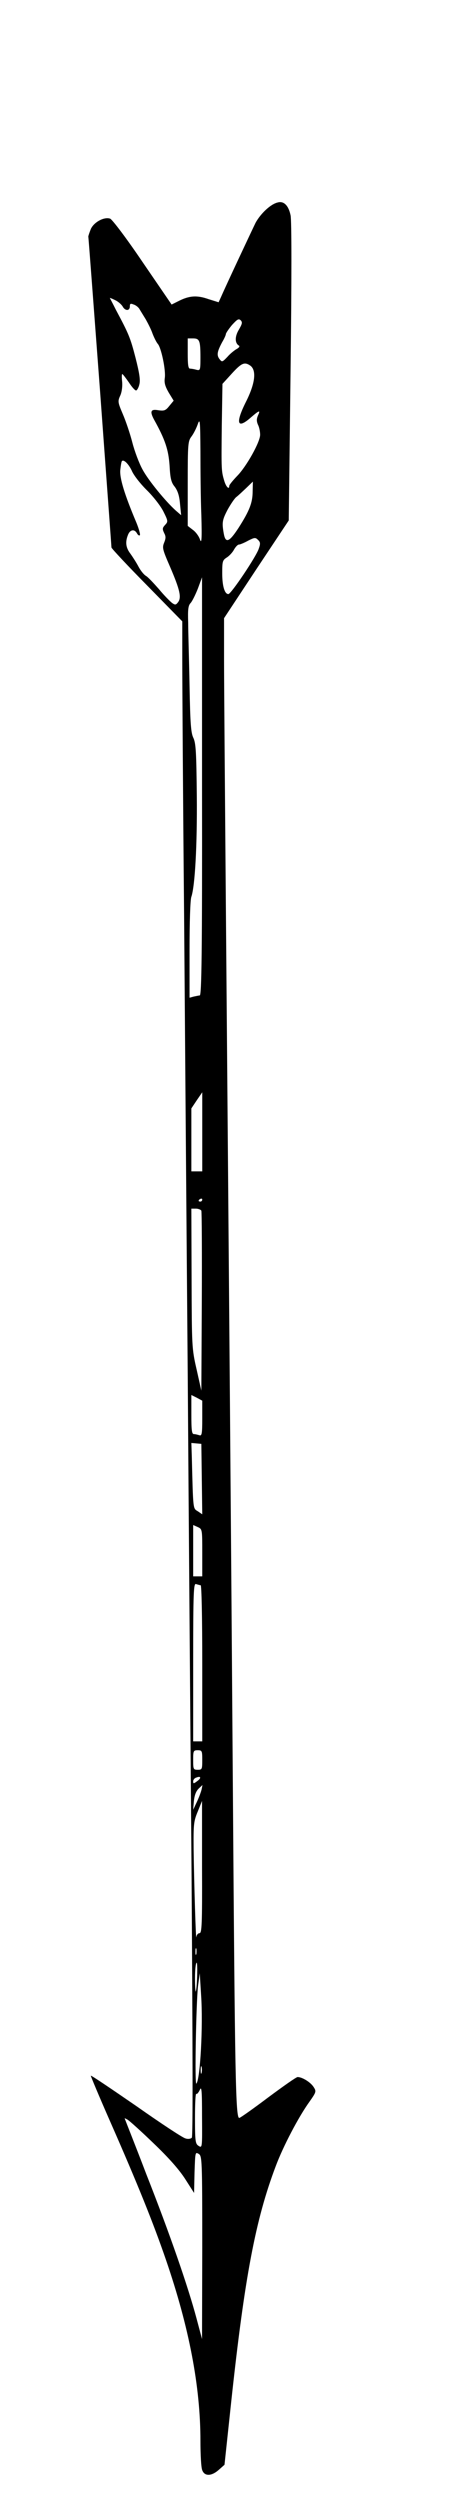 <svg width="2" height="11" viewBox="0 0 2 11" fill="none" xmlns="http://www.w3.org/2000/svg">
<path d="M0.441 1.724C0.468 2.095 0.491 2.403 0.491 2.409C0.492 2.414 0.562 2.489 0.648 2.576L0.803 2.734L0.803 2.907C0.803 3.002 0.806 3.504 0.811 4.025C0.815 4.544 0.822 5.456 0.827 6.049C0.831 6.642 0.839 7.638 0.844 8.263C0.849 9.035 0.85 9.401 0.845 9.406C0.84 9.411 0.828 9.413 0.817 9.409C0.806 9.407 0.709 9.343 0.601 9.267C0.492 9.192 0.402 9.131 0.4 9.133C0.399 9.134 0.437 9.225 0.485 9.334C0.607 9.611 0.676 9.783 0.731 9.943C0.833 10.24 0.883 10.5 0.883 10.74C0.883 10.8 0.886 10.858 0.891 10.869C0.901 10.896 0.931 10.896 0.963 10.868L0.989 10.845L1.019 10.564C1.078 10.017 1.126 9.766 1.214 9.533C1.247 9.444 1.316 9.313 1.363 9.248C1.394 9.204 1.394 9.202 1.381 9.182C1.367 9.161 1.331 9.139 1.311 9.139C1.305 9.139 1.247 9.18 1.181 9.229C1.116 9.278 1.058 9.319 1.054 9.319C1.038 9.319 1.035 9.141 1.026 7.889C1.018 6.755 1.01 5.802 0.995 3.986C0.991 3.491 0.987 3.004 0.987 2.903L0.987 2.72L1.129 2.505L1.272 2.29L1.28 1.635C1.285 1.228 1.285 0.968 1.28 0.947C1.271 0.904 1.25 0.883 1.223 0.891C1.192 0.898 1.148 0.94 1.126 0.98C1.109 1.015 0.997 1.253 0.974 1.306L0.963 1.33L0.918 1.316C0.867 1.298 0.833 1.301 0.786 1.325L0.756 1.34L0.628 1.153C0.557 1.048 0.494 0.965 0.485 0.962C0.458 0.953 0.413 0.978 0.4 1.008C0.394 1.023 0.389 1.038 0.389 1.041C0.39 1.044 0.413 1.352 0.441 1.724ZM0.508 1.321C0.521 1.327 0.535 1.34 0.54 1.348C0.551 1.369 0.572 1.369 0.572 1.348C0.572 1.336 0.575 1.334 0.589 1.34C0.599 1.343 0.611 1.353 0.615 1.361C0.62 1.369 0.632 1.389 0.642 1.405C0.652 1.423 0.666 1.45 0.672 1.468C0.679 1.486 0.689 1.506 0.695 1.513C0.71 1.529 0.731 1.628 0.726 1.663C0.723 1.684 0.727 1.699 0.743 1.727L0.765 1.763L0.746 1.786C0.73 1.806 0.724 1.809 0.697 1.805C0.664 1.799 0.659 1.81 0.679 1.847C0.728 1.935 0.742 1.979 0.747 2.048C0.75 2.105 0.754 2.123 0.77 2.142C0.783 2.16 0.79 2.181 0.793 2.217L0.798 2.267L0.775 2.247C0.73 2.207 0.653 2.113 0.628 2.066C0.613 2.039 0.593 1.986 0.583 1.947C0.573 1.908 0.554 1.852 0.541 1.822C0.519 1.77 0.518 1.766 0.53 1.74C0.537 1.724 0.54 1.699 0.538 1.679C0.536 1.66 0.536 1.645 0.539 1.646C0.541 1.646 0.554 1.663 0.568 1.683C0.581 1.703 0.595 1.719 0.6 1.718C0.604 1.717 0.611 1.705 0.614 1.691C0.619 1.672 0.614 1.641 0.597 1.574C0.574 1.485 0.567 1.469 0.511 1.364C0.497 1.336 0.484 1.312 0.484 1.311C0.484 1.31 0.494 1.314 0.508 1.321ZM0.537 2.029C0.545 2.02 0.566 2.041 0.58 2.07C0.588 2.09 0.617 2.127 0.645 2.155C0.673 2.182 0.706 2.224 0.719 2.249C0.741 2.293 0.741 2.295 0.727 2.31C0.715 2.323 0.715 2.328 0.723 2.345C0.731 2.36 0.731 2.368 0.723 2.388C0.714 2.41 0.716 2.418 0.75 2.496C0.792 2.594 0.8 2.628 0.785 2.649C0.775 2.662 0.772 2.663 0.758 2.653C0.749 2.646 0.723 2.62 0.7 2.592C0.677 2.566 0.652 2.539 0.643 2.534C0.633 2.528 0.619 2.51 0.61 2.493C0.601 2.476 0.585 2.451 0.575 2.437C0.554 2.41 0.551 2.385 0.564 2.353C0.573 2.33 0.592 2.327 0.603 2.346C0.607 2.354 0.613 2.358 0.616 2.355C0.619 2.352 0.612 2.327 0.601 2.3C0.549 2.177 0.526 2.103 0.53 2.067C0.532 2.048 0.535 2.031 0.537 2.029ZM0.561 9.326C0.569 9.33 0.621 9.377 0.676 9.43C0.743 9.494 0.789 9.546 0.816 9.588L0.855 9.649L0.857 9.558C0.86 9.47 0.86 9.468 0.875 9.477C0.89 9.486 0.891 9.497 0.891 9.889L0.89 10.292L0.866 10.202C0.829 10.063 0.749 9.831 0.644 9.565C0.593 9.431 0.549 9.322 0.549 9.32C0.549 9.32 0.554 9.322 0.561 9.326ZM0.84 2.653C0.847 2.645 0.861 2.617 0.872 2.589L0.89 2.54L0.89 3.46C0.891 4.191 0.888 4.38 0.88 4.38C0.876 4.38 0.863 4.383 0.853 4.385L0.835 4.39L0.835 4.179C0.835 4.062 0.838 3.958 0.843 3.946C0.859 3.898 0.869 3.72 0.867 3.501C0.865 3.31 0.863 3.271 0.852 3.247C0.841 3.225 0.838 3.183 0.835 3.017C0.833 2.905 0.829 2.781 0.829 2.74C0.827 2.682 0.829 2.664 0.84 2.653ZM0.844 1.92C0.853 1.908 0.865 1.884 0.871 1.867C0.881 1.839 0.882 1.849 0.883 1.986C0.883 2.068 0.884 2.195 0.887 2.267C0.89 2.374 0.888 2.394 0.881 2.374C0.876 2.359 0.862 2.34 0.849 2.331L0.827 2.314L0.827 2.128C0.827 1.952 0.828 1.941 0.844 1.92ZM0.85 1.489C0.879 1.489 0.883 1.498 0.883 1.573C0.883 1.63 0.882 1.631 0.865 1.627C0.855 1.624 0.842 1.622 0.837 1.622C0.829 1.622 0.827 1.603 0.827 1.556L0.827 1.489L0.85 1.489ZM0.865 6.351L0.887 6.353L0.889 6.508L0.891 6.663L0.872 6.65C0.85 6.636 0.851 6.65 0.845 6.41L0.843 6.349L0.865 6.351ZM0.867 6.15L0.891 6.163L0.891 6.241C0.891 6.31 0.889 6.319 0.878 6.315C0.871 6.313 0.861 6.31 0.854 6.31C0.845 6.31 0.843 6.293 0.843 6.224L0.843 6.138L0.867 6.15ZM0.863 5.318C0.874 5.318 0.885 5.323 0.887 5.327C0.889 5.333 0.89 5.513 0.889 5.728L0.887 6.119L0.866 6.025C0.845 5.934 0.845 5.924 0.844 5.624L0.843 5.318L0.863 5.318ZM0.867 4.841L0.891 4.806L0.891 4.98L0.891 5.154L0.867 5.154L0.843 5.154L0.843 5.015L0.843 4.877L0.867 4.841ZM0.871 7.971L0.89 7.924L0.89 8.215C0.891 8.469 0.889 8.506 0.879 8.506C0.872 8.506 0.866 8.514 0.865 8.523C0.863 8.548 0.855 8.288 0.853 8.139C0.852 8.028 0.853 8.014 0.871 7.971ZM0.875 7.87L0.892 7.854L0.888 7.874C0.885 7.886 0.876 7.91 0.867 7.929L0.851 7.963L0.854 7.925C0.857 7.899 0.863 7.882 0.875 7.87ZM0.863 7.822C0.884 7.813 0.889 7.822 0.87 7.836C0.853 7.849 0.851 7.849 0.851 7.838C0.851 7.831 0.857 7.824 0.863 7.822ZM0.871 7.701C0.89 7.701 0.891 7.704 0.891 7.744C0.891 7.785 0.89 7.787 0.871 7.787C0.852 7.787 0.851 7.785 0.851 7.744C0.851 7.704 0.852 7.701 0.871 7.701ZM0.864 6.97C0.871 6.972 0.88 6.975 0.884 6.975C0.888 6.975 0.891 7.114 0.891 7.318L0.891 7.662L0.871 7.662L0.851 7.662L0.851 7.314C0.851 6.999 0.853 6.965 0.864 6.97ZM0.871 6.719C0.891 6.728 0.891 6.729 0.891 6.832L0.891 6.936L0.871 6.936L0.851 6.936L0.851 6.823L0.851 6.71L0.871 6.719ZM0.865 9.213C0.868 9.215 0.874 9.208 0.88 9.196C0.888 9.177 0.89 9.196 0.89 9.313C0.891 9.45 0.891 9.452 0.875 9.442C0.861 9.433 0.859 9.424 0.859 9.32C0.859 9.258 0.861 9.209 0.865 9.213ZM0.872 8.741L0.88 8.682L0.886 8.78C0.895 8.913 0.882 9.151 0.865 9.168C0.857 9.175 0.864 8.82 0.872 8.741ZM0.866 8.636C0.872 8.631 0.868 8.755 0.862 8.763C0.861 8.765 0.859 8.738 0.859 8.703C0.859 8.669 0.862 8.638 0.866 8.636ZM0.865 8.574C0.866 8.58 0.866 8.591 0.865 8.598C0.862 8.605 0.861 8.601 0.861 8.588C0.861 8.575 0.862 8.569 0.865 8.574ZM0.883 5.275C0.887 5.273 0.891 5.274 0.891 5.278C0.891 5.283 0.887 5.287 0.883 5.287C0.878 5.287 0.875 5.285 0.875 5.284C0.875 5.281 0.878 5.277 0.883 5.275ZM0.888 9.094C0.89 9.102 0.89 9.114 0.888 9.121C0.886 9.129 0.884 9.123 0.884 9.108C0.884 9.093 0.886 9.087 0.888 9.094ZM0.979 1.505C0.988 1.49 0.995 1.474 0.995 1.47C0.995 1.466 1.007 1.448 1.022 1.43C1.045 1.405 1.051 1.401 1.06 1.409C1.069 1.418 1.067 1.425 1.052 1.451C1.034 1.481 1.034 1.51 1.053 1.521C1.057 1.524 1.053 1.53 1.042 1.536C1.033 1.541 1.014 1.556 1.002 1.57C0.979 1.594 0.978 1.594 0.967 1.58C0.954 1.563 0.956 1.548 0.979 1.505ZM1.021 1.644C1.064 1.597 1.077 1.591 1.103 1.609C1.131 1.63 1.124 1.688 1.083 1.769C1.036 1.863 1.045 1.89 1.105 1.837C1.142 1.805 1.149 1.802 1.136 1.829C1.13 1.844 1.13 1.853 1.136 1.868C1.142 1.879 1.146 1.899 1.146 1.913C1.146 1.945 1.085 2.054 1.044 2.095C1.026 2.114 1.01 2.133 1.01 2.138C1.01 2.156 0.996 2.143 0.988 2.116C0.975 2.072 0.975 2.07 0.977 1.874L0.98 1.689L1.021 1.644ZM0.999 2.453C1.01 2.446 1.025 2.43 1.031 2.418C1.038 2.406 1.047 2.396 1.053 2.396C1.058 2.396 1.077 2.388 1.093 2.379C1.121 2.365 1.125 2.364 1.136 2.375C1.147 2.385 1.148 2.392 1.14 2.414C1.13 2.447 1.018 2.614 1.006 2.614C0.99 2.614 0.979 2.58 0.979 2.523C0.979 2.471 0.98 2.465 0.999 2.453ZM1.003 2.242C1.017 2.217 1.034 2.192 1.041 2.187C1.049 2.181 1.068 2.163 1.084 2.148L1.114 2.119L1.113 2.161C1.113 2.211 1.1 2.246 1.05 2.324C1.01 2.385 0.994 2.392 0.986 2.349C0.977 2.299 0.979 2.288 1.003 2.242Z" fill="black"/>
</svg>
